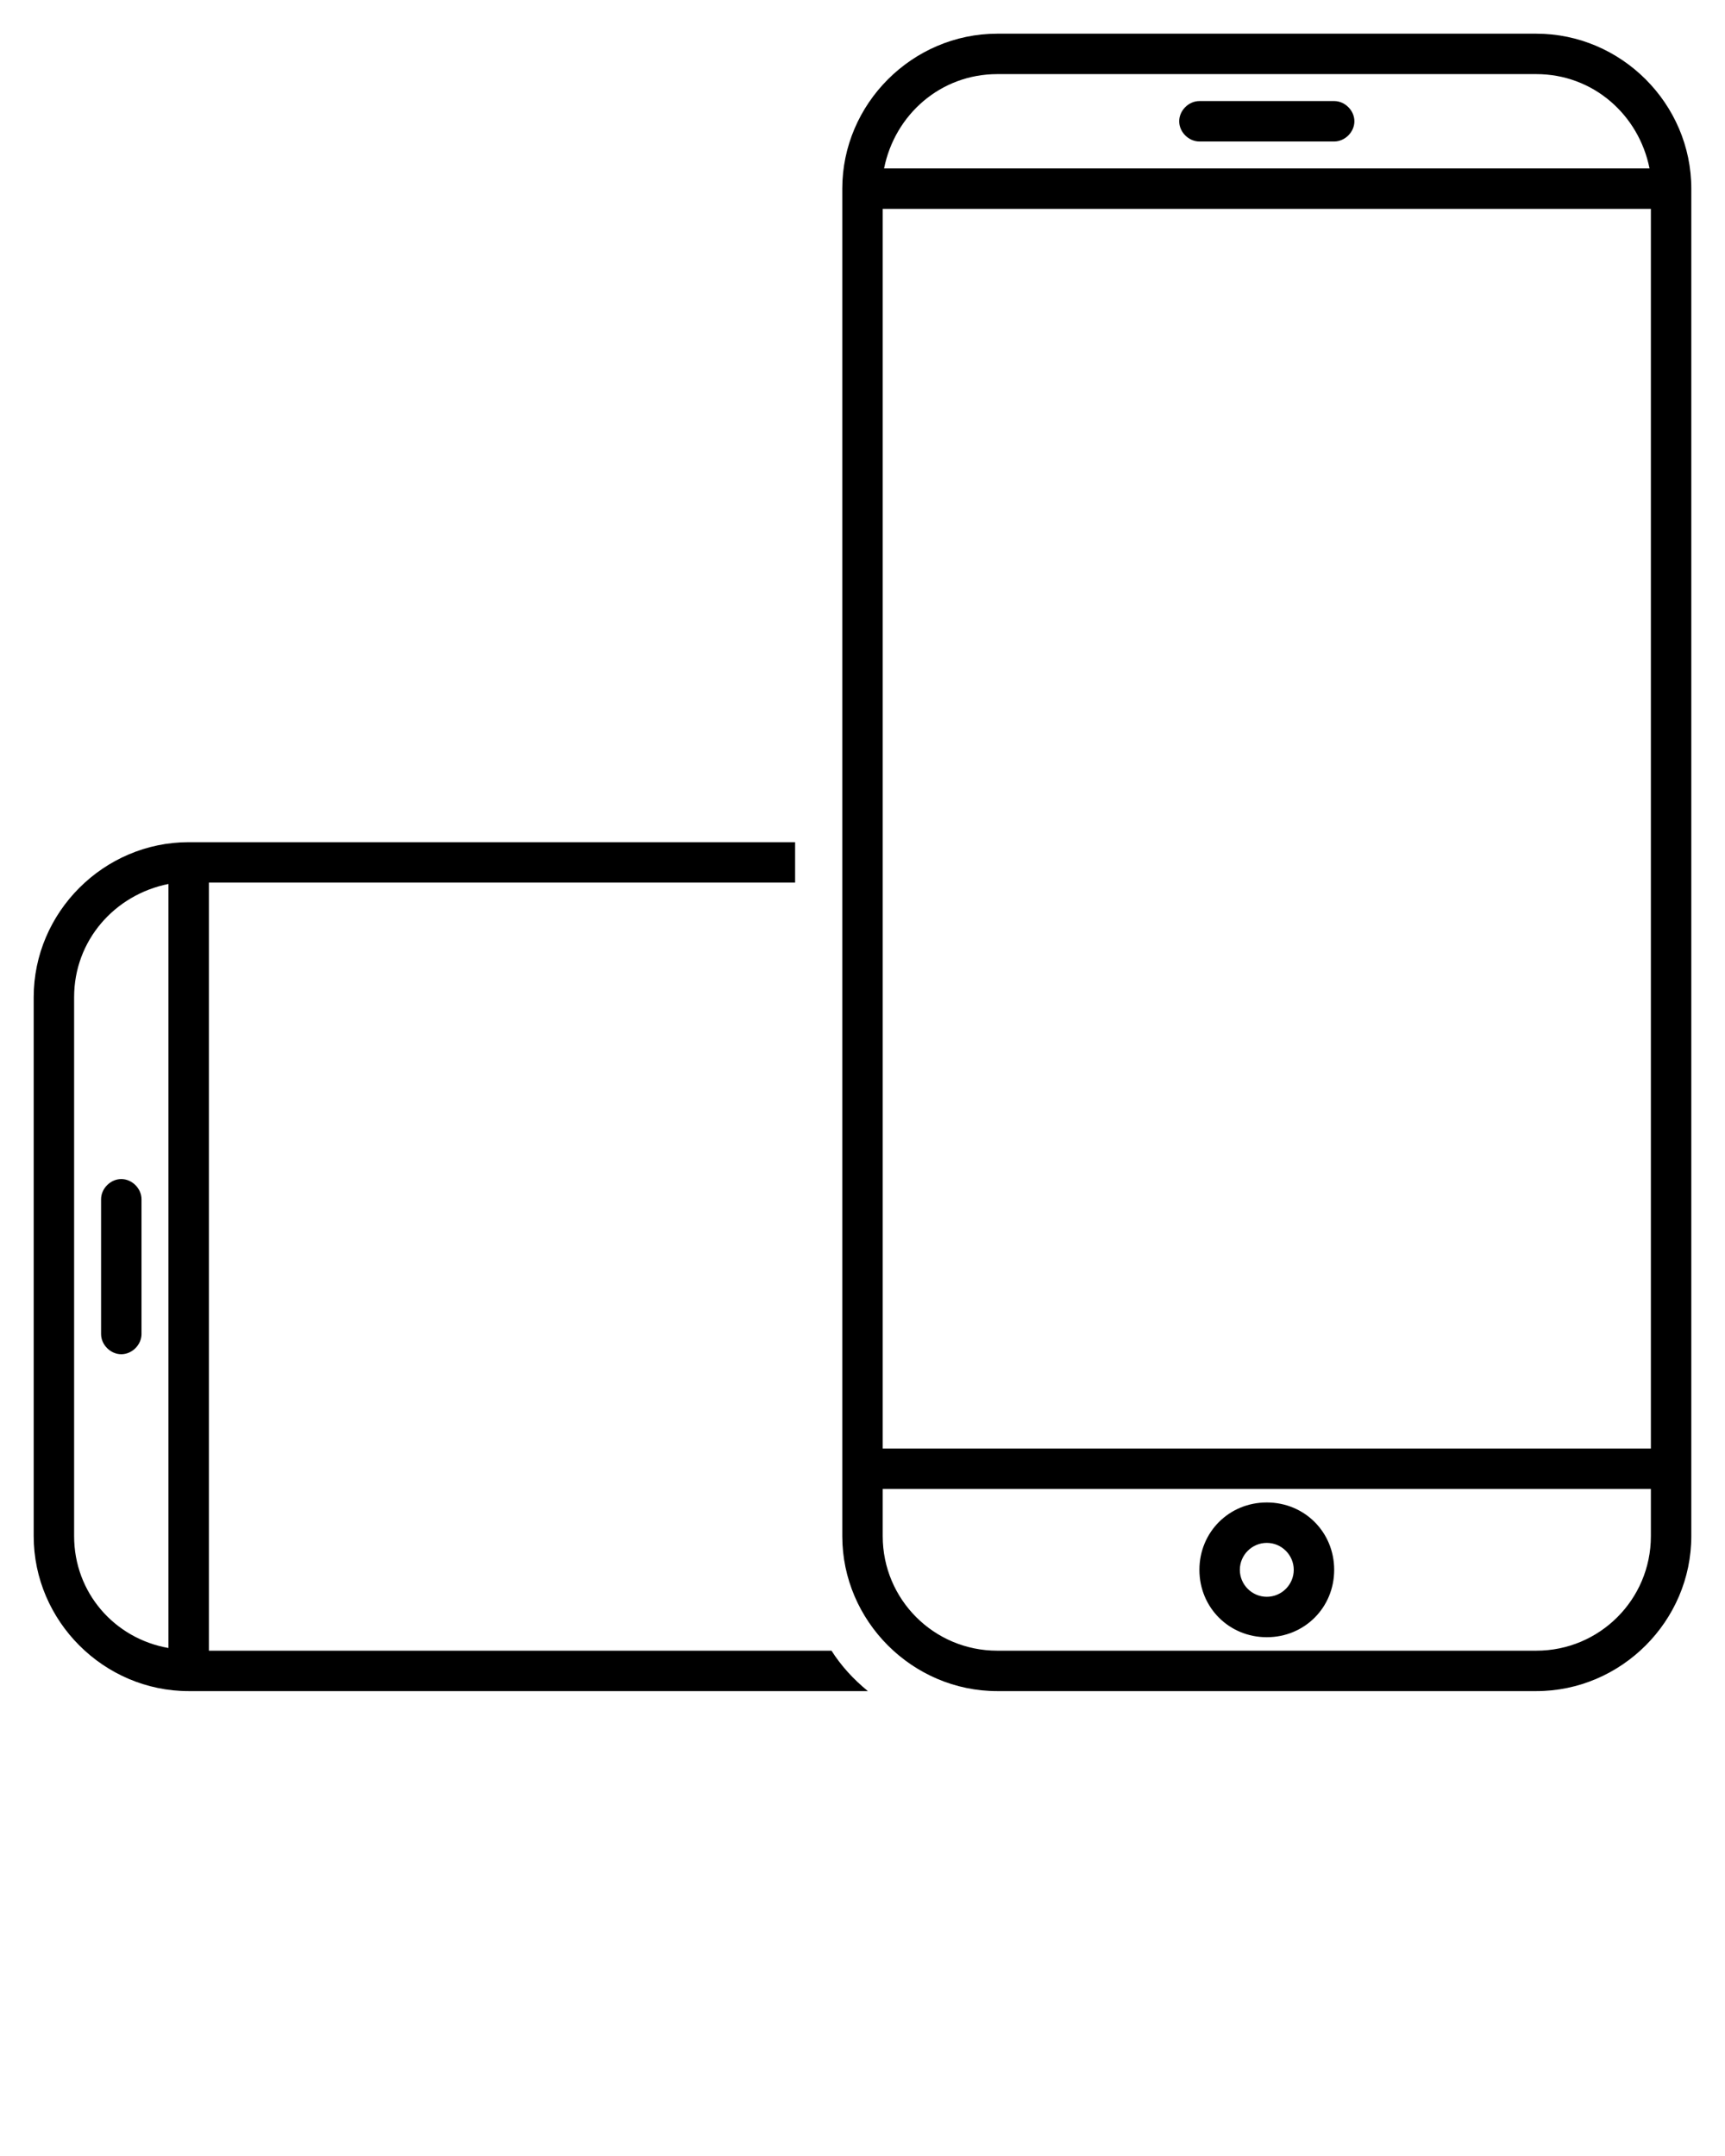 <svg xmlns:dc="http://purl.org/dc/elements/1.1/" xmlns:cc="http://creativecommons.org/ns#" xmlns:rdf="http://www.w3.org/1999/02/22-rdf-syntax-ns#" xmlns:svg="http://www.w3.org/2000/svg" xmlns="http://www.w3.org/2000/svg" xmlns:sodipodi="http://sodipodi.sourceforge.net/DTD/sodipodi-0.dtd" xmlns:inkscape="http://www.inkscape.org/namespaces/inkscape" version="1.1" x="0px" y="0px" viewBox="0 0 128 160" enable-background="new 0 0 128 128" xml:space="preserve"><path style="" d="M 74 2.5 C 67.7 2.5 62.5 7.7 62.5 14 L 62.5 114 C 62.5 120.3 67.7 125.5 74 125.5 L 114 125.5 C 120.3 125.5 125.5 120.3 125.5 114 L 125.5 14 C 125.5 7.7 120.3 2.5 114 2.5 L 74 2.5 z M 74 5.5 L 114 5.5 C 118.2 5.5 121.6 8.5 122.4 12.5 L 65.6 12.5 C 66.4 8.5 69.8 5.5 74 5.5 z M 89 7.5 C 88.2 7.5 87.5 8.2 87.5 9 C 87.5 9.8 88.2 10.5 89 10.5 L 99 10.5 C 99.8 10.5 100.5 9.8 100.5 9 C 100.5 8.2 99.8 7.5 99 7.5 L 89 7.5 z M 65.5 15.5 L 122.5 15.5 L 122.5 107.5 L 65.5 107.5 L 65.5 15.5 z M 14 62.5 C 7.7 62.5 2.5 67.7 2.5 74 L 2.5 114 C 2.5 120.3 7.7 125.5 14 125.5 L 64.4 125.5 C 63.3 124.6 62.399 123.6 61.699 122.5 L 15.5 122.5 L 15.5 65.5 L 59 65.5 L 59 62.5 L 14 62.5 z M 12.5 65.6 L 12.5 122.301 C 8.5 121.601 5.5 118.2 5.5 114 L 5.5 74 C 5.5 69.8 8.5 66.4 12.5 65.6 z M 9 87.5 C 8.2 87.5 7.5 88.2 7.5 89 L 7.5 99 C 7.5 99.8 8.2 100.5 9 100.5 C 9.8 100.5 10.5 99.8 10.5 99 L 10.5 89 C 10.5 88.2 9.8 87.5 9 87.5 z M 65.5 110.5 L 122.5 110.5 L 122.5 114 C 122.5 118.7 118.7 122.5 114 122.5 L 74 122.5 C 69.3 122.5 65.5 118.7 65.5 114 L 65.5 110.5 z M 94 111.5 C 91.2 111.5 89 113.7 89 116.5 C 89 119.3 91.2 121.5 94 121.5 C 96.8 121.5 99 119.3 99 116.5 C 99 113.7 96.8 111.5 94 111.5 z M 94 114.5 C 95.1 114.5 96 115.4 96 116.5 C 96 117.6 95.1 118.5 94 118.5 C 92.9 118.5 92 117.6 92 116.5 C 92 115.4 92.9 114.5 94 114.5 z " fill="#000000"/></svg>